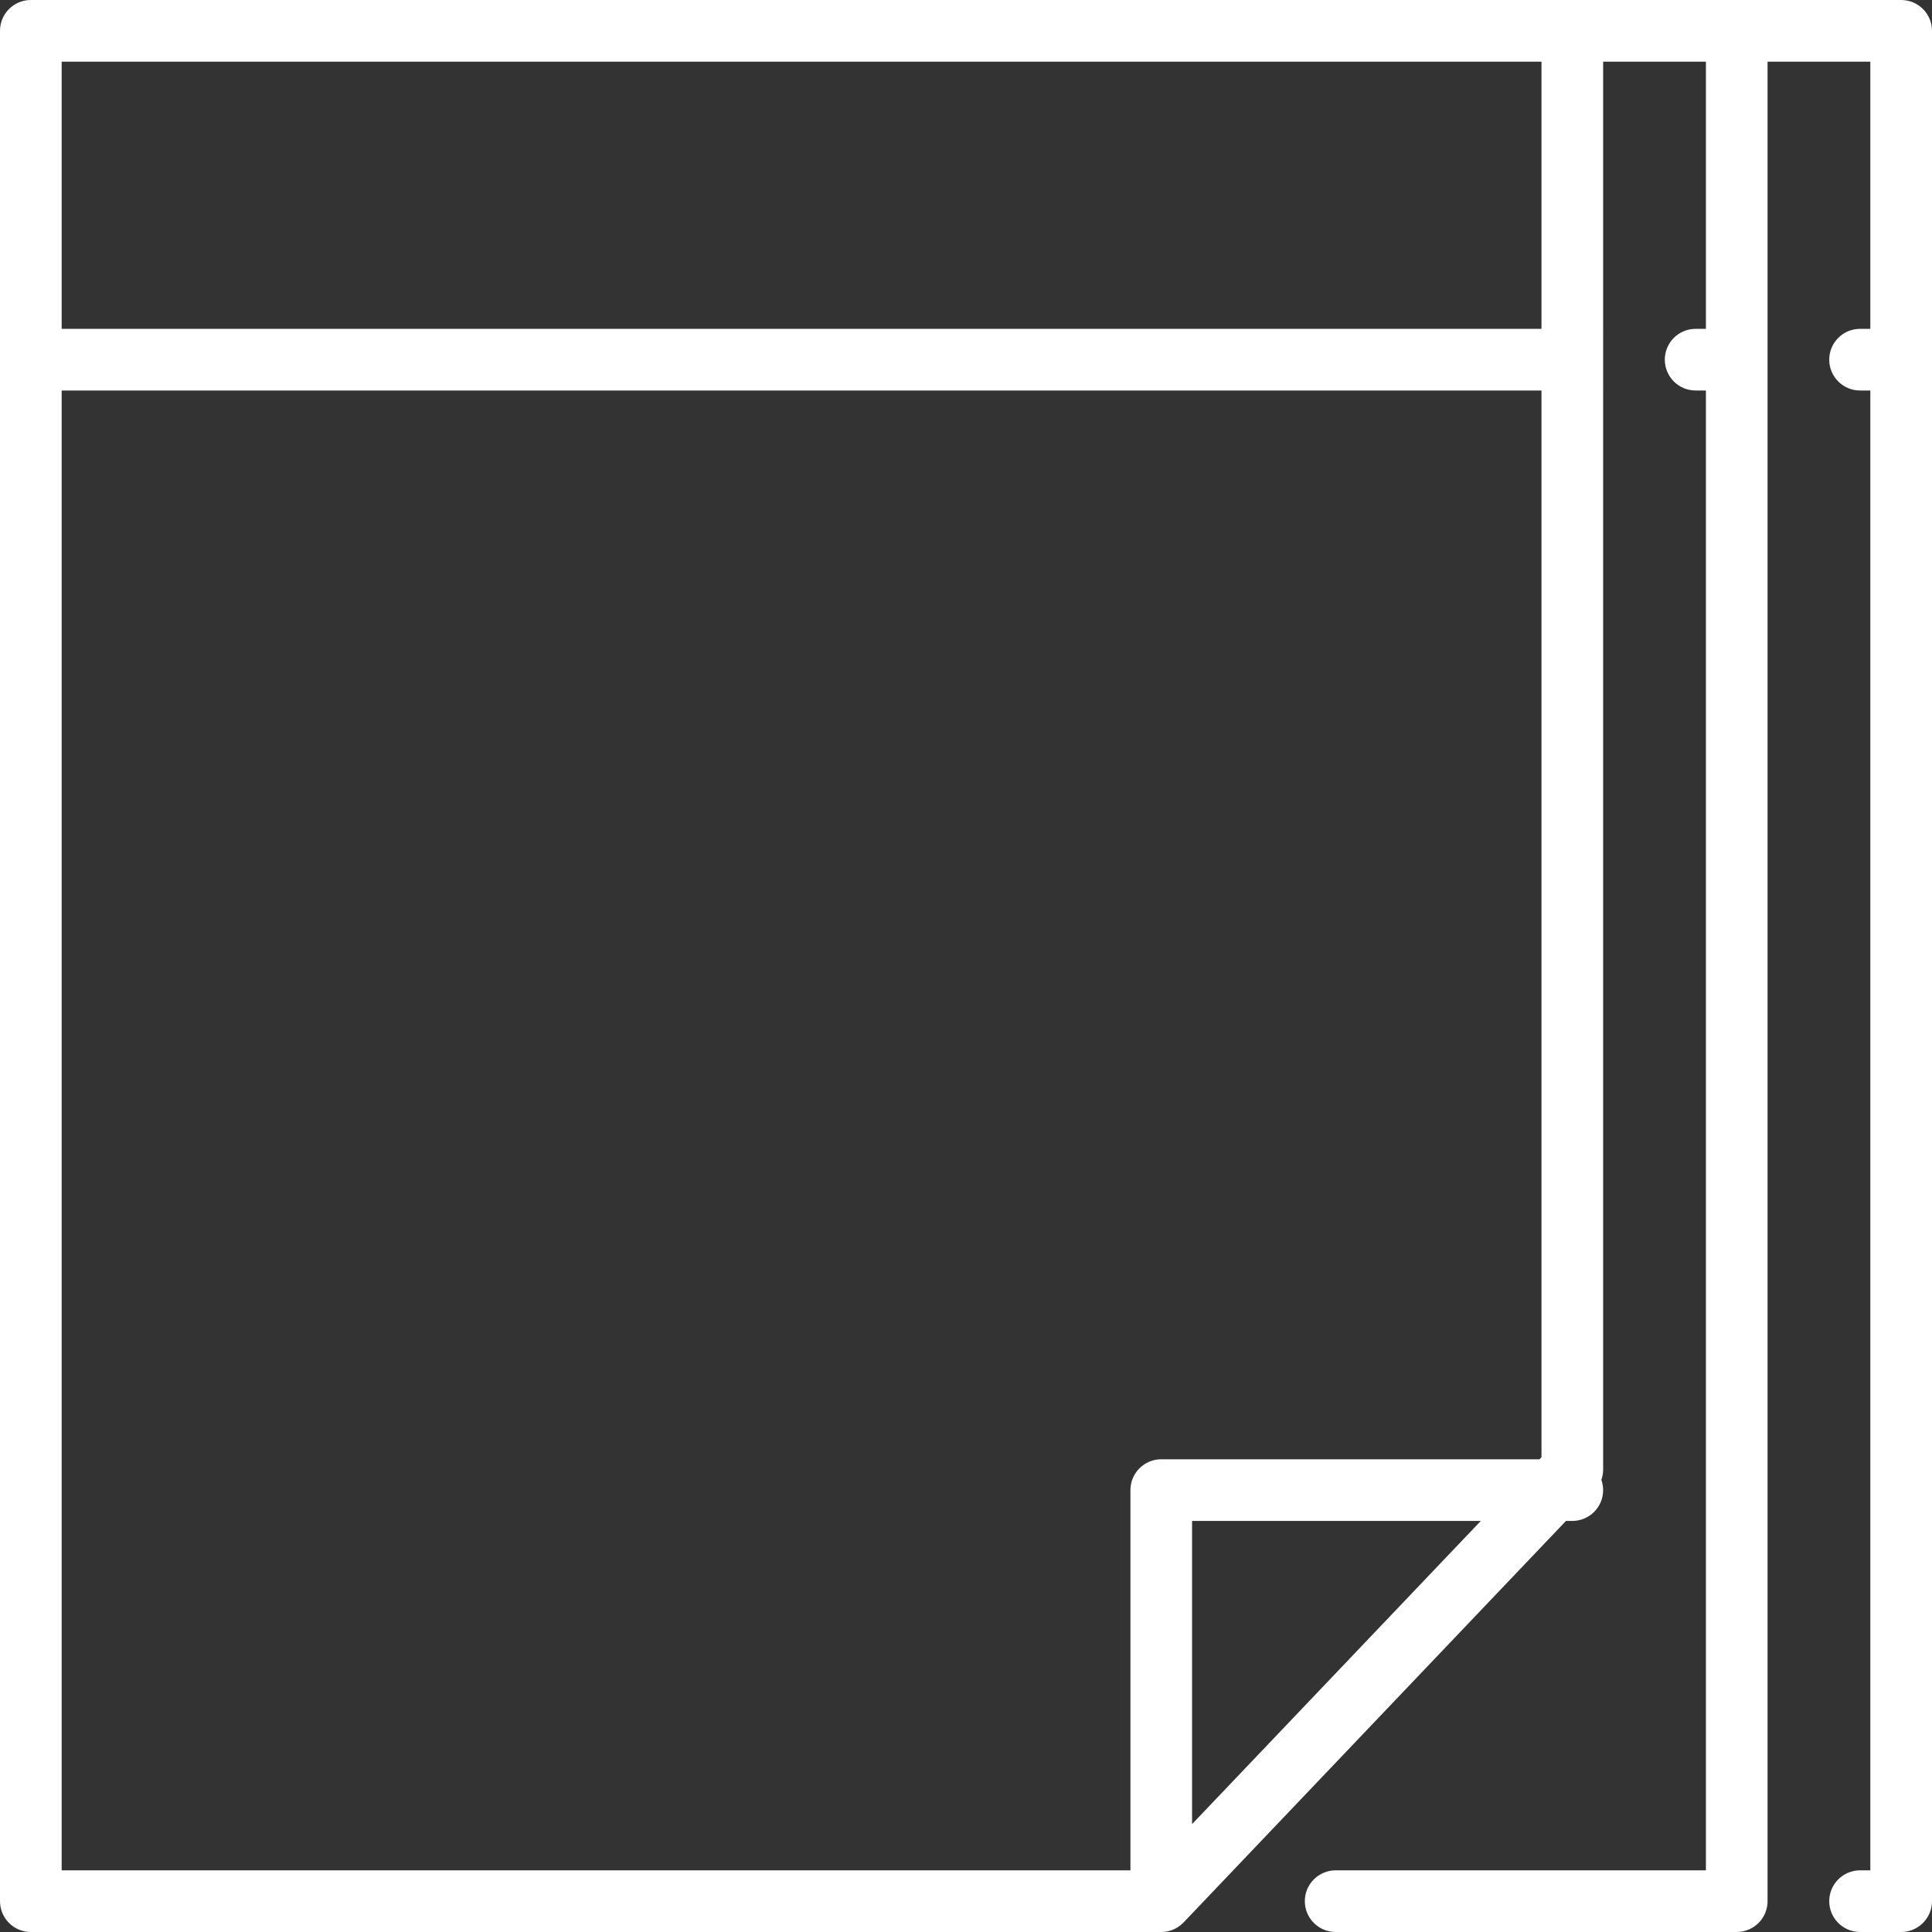 <?xml version="1.0" encoding="iso-8859-1"?>
<!-- Generator: Adobe Illustrator 19.0.0, SVG Export Plug-In . SVG Version: 6.00 Build 0)  -->
<svg version="1.1" id="Layer_1" xmlns="http://www.w3.org/2000/svg" xmlns:xlink="http://www.w3.org/1999/xlink" x="0px" y="0px" fill="white"
	 viewBox="0 0 512 512" style="enable-background:new 0 0 512 512;" xml:space="preserve">
<rect x="0" y="0" width="512" height="512" fill="#333333" stroke="none"/>
<g>
	<g>
		<path fill="white" d="M503.83,0H8.17C3.658,0,0,3.657,0,8.17v495.66c0,4.513,3.658,8.17,8.17,8.17h299.574c1.143,0,2.23-0.236,3.217-0.66
			c0.258-0.112,0.492-0.227,0.72-0.352c0.062-0.034,0.12-0.074,0.18-0.109c0.169-0.099,0.337-0.199,0.498-0.309
			c0.087-0.06,0.17-0.126,0.255-0.191c0.13-0.096,0.259-0.192,0.382-0.295c0.09-0.076,0.175-0.159,0.263-0.239
			c0.111-0.102,0.223-0.204,0.329-0.312c0.023-0.024,0.049-0.045,0.072-0.069l101.336-106.401h1.685c4.512,0,8.17-3.657,8.17-8.17
			c0-0.958-0.173-1.873-0.476-2.726c0.306-0.867,0.476-1.784,0.476-2.721V16.34h27.234v70.808h-2.723c-4.512,0-8.17,3.657-8.17,8.17
			s3.658,8.17,8.17,8.17h2.723v392.17h-98.123c-4.512,0-8.17,3.657-8.17,8.17s3.658,8.17,8.17,8.17h106.293
			c4.512,0,8.17-3.657,8.17-8.17V16.34h27.234v70.808h-2.723c-4.512,0-8.17,3.657-8.17,8.17s3.658,8.17,8.17,8.17h2.723v392.17
			h-2.723c-4.512,0-8.17,3.657-8.17,8.17s3.658,8.17,8.17,8.17h10.894c4.512,0,8.17-3.657,8.17-8.17V8.17
			C512,3.657,508.342,0,503.83,0z M315.915,483.404v-80.34h76.515L315.915,483.404z M408.511,386.179l-0.519,0.545H307.745
			c-4.512,0-8.17,3.657-8.17,8.17V495.66H16.34v-392.17h392.17V386.179z M408.511,87.149H16.34V16.34h392.17V87.149z"/>
	</g>
</g>
<g>
</g>
<g>
</g>
<g>
</g>
<g>
</g>
<g>
</g>
<g>
</g>
<g>
</g>
<g>
</g>
<g>
</g>
<g>
</g>
<g>
</g>
<g>
</g>
<g>
</g>
<g>
</g>
<g>
</g>
</svg>
